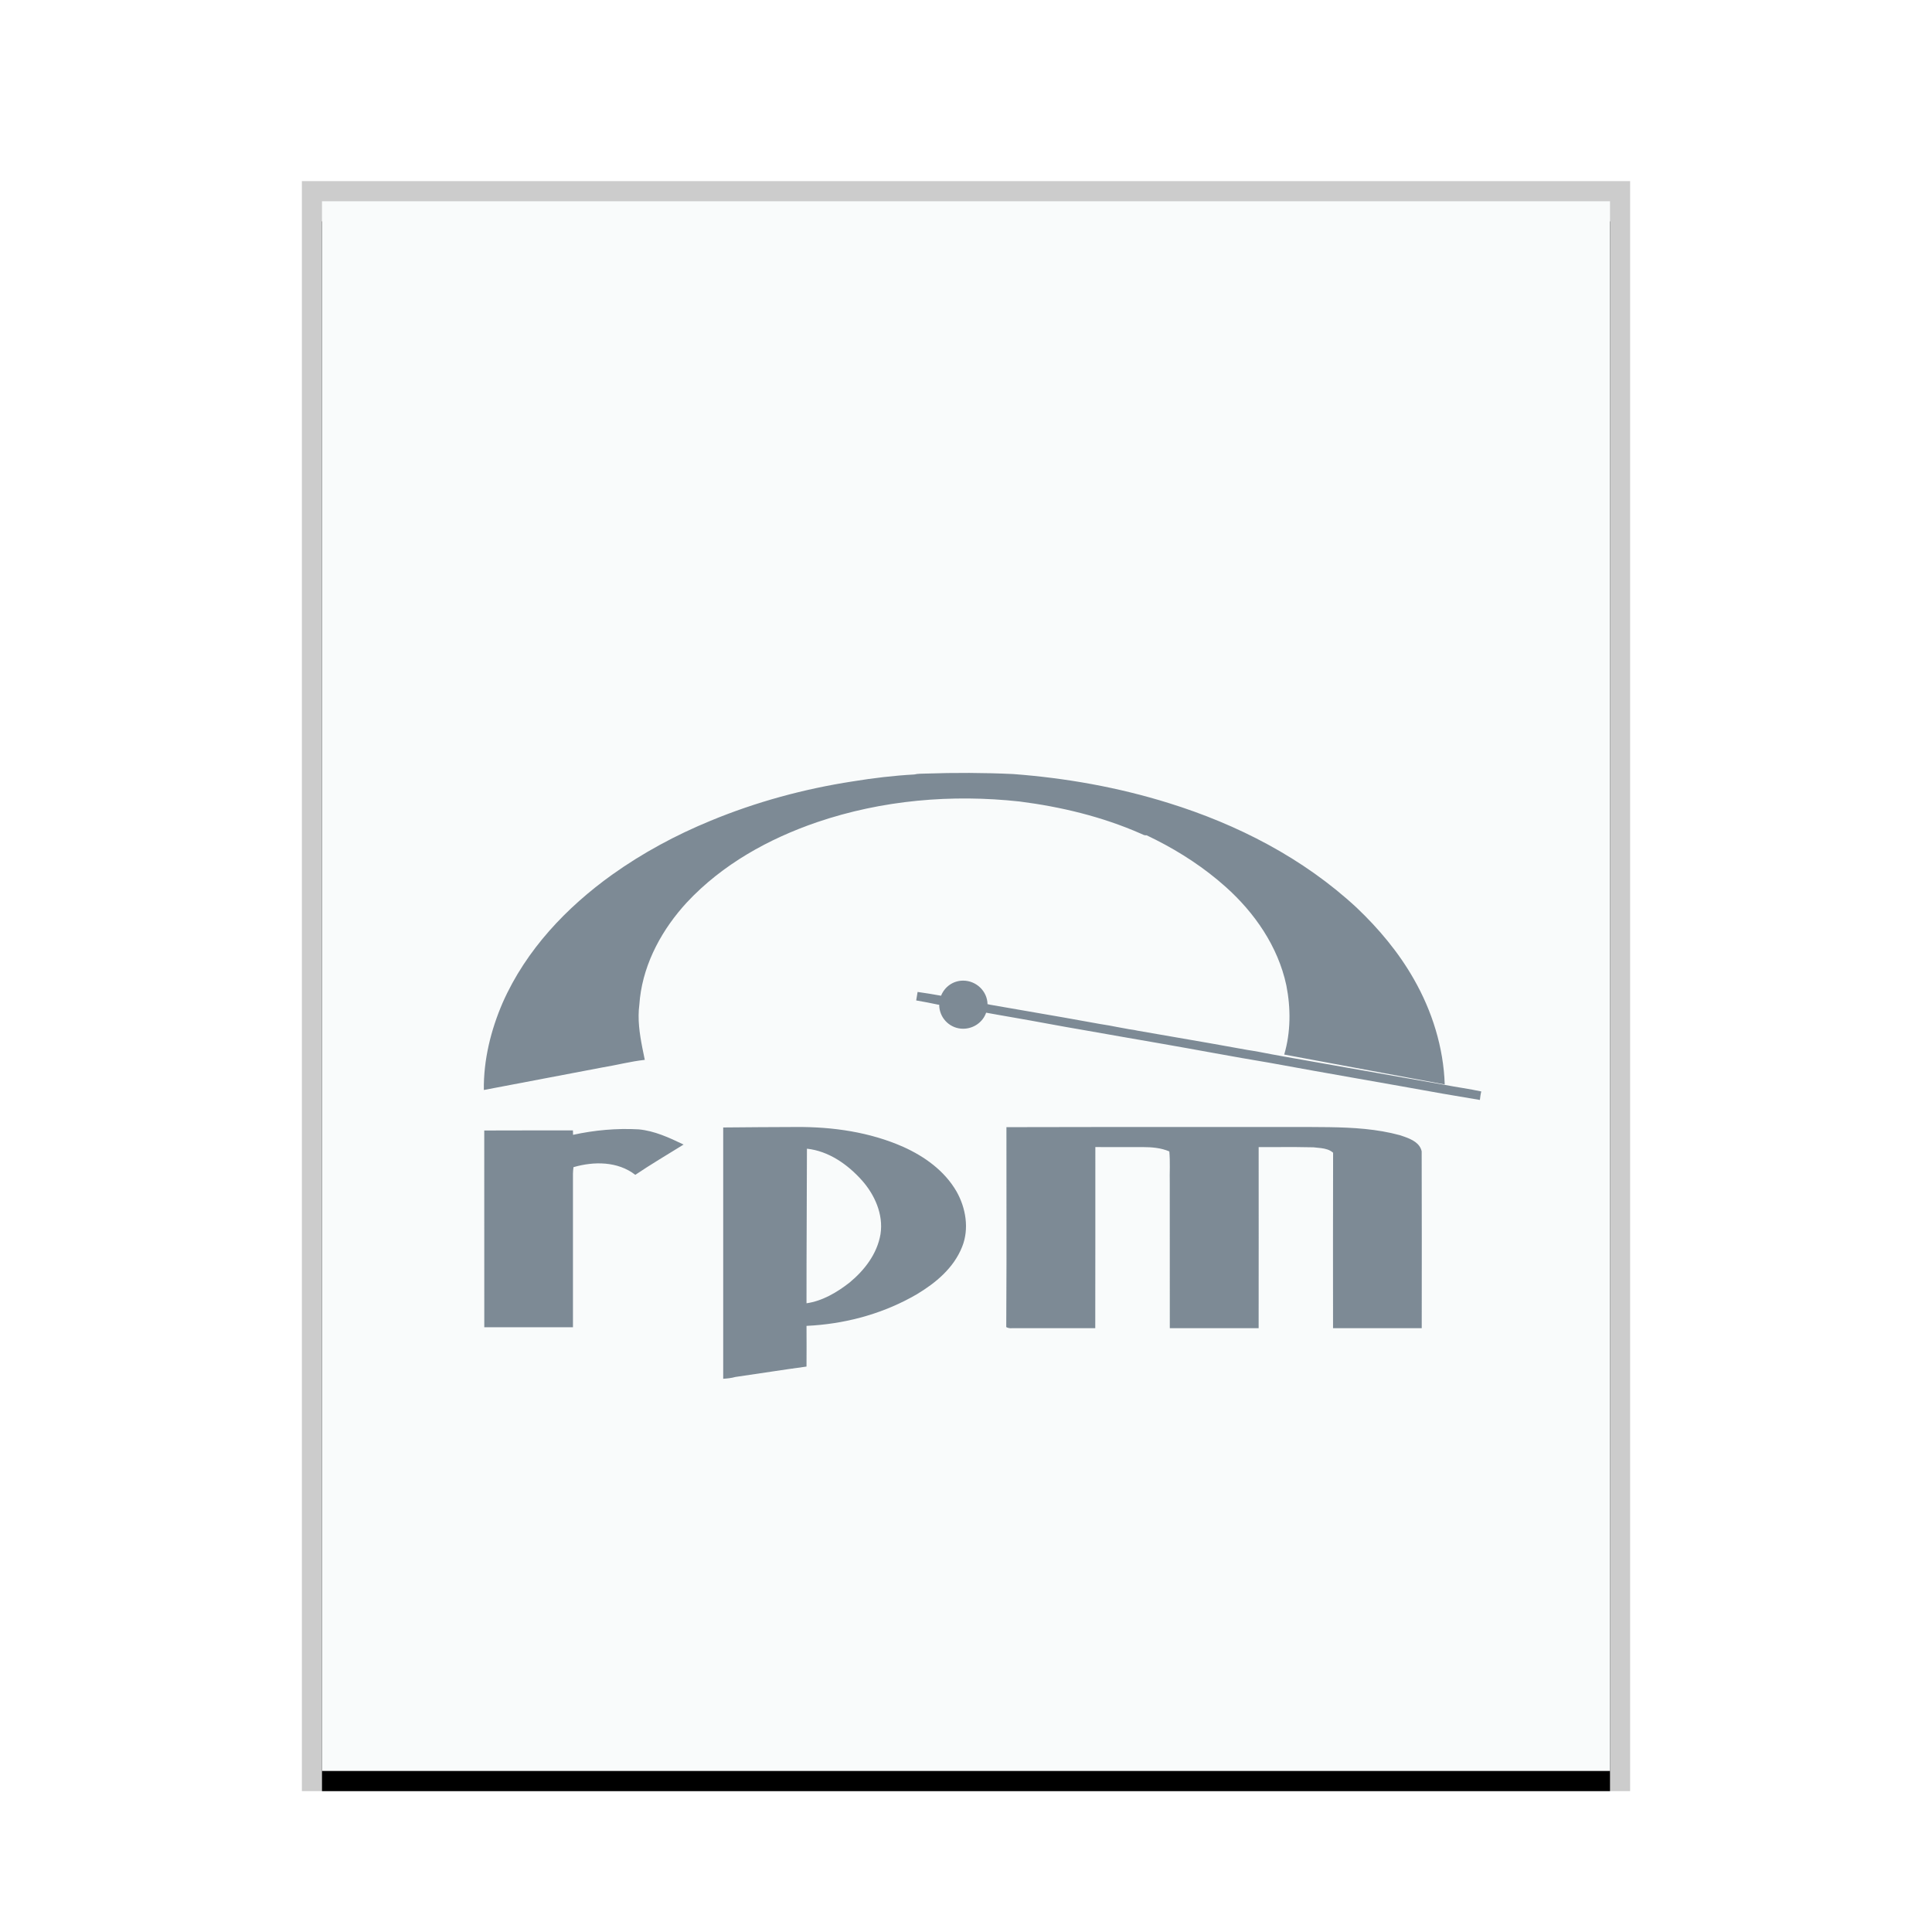 <svg xmlns="http://www.w3.org/2000/svg" xmlns:xlink="http://www.w3.org/1999/xlink" width="96" height="96" viewBox="0 0 96 96">
  <defs>
    <rect id="rpm-b" width="64" height="78" x="0" y="0"/>
    <filter id="rpm-a" width="110.9%" height="109%" x="-5.5%" y="-3.2%" filterUnits="objectBoundingBox">
      <feOffset dy="1" in="SourceAlpha" result="shadowOffsetOuter1"/>
      <feGaussianBlur in="shadowOffsetOuter1" result="shadowBlurOuter1" stdDeviation="1"/>
      <feColorMatrix in="shadowBlurOuter1" values="0 0 0 0 0   0 0 0 0 0   0 0 0 0 0  0 0 0 0.2 0"/>
    </filter>
  </defs>
  <g fill="none" fill-rule="evenodd">
    <g transform="translate(16 10)">
      <use fill="#000" filter="url(#rpm-a)" xlink:href="#rpm-b"/>
      <use fill="#F9FBFB" xlink:href="#rpm-b"/>
      <path fill="#000" fill-opacity=".2" fill-rule="nonzero" d="M65,-1 L-1,-1 L-1,79 L65,79 L65,-1 Z M64,0 L64,78 L0,78 L0,0 L64,0 Z"/>
    </g>
    <path fill="#2A4052" fill-opacity=".6" d="M39.571,56 C41.373,55.989 43.212,56.248 44.887,56.989 C45.927,57.459 46.931,58.164 47.534,59.212 C47.992,60.026 48.167,61.062 47.808,61.952 C47.385,63.02 46.479,63.757 45.559,64.31 C43.986,65.227 42.215,65.73 40.432,65.86 L40.075,65.882 L40.075,65.882 C40.075,66.554 40.084,67.232 40.075,67.904 C38.895,68.063 37.725,68.252 36.545,68.42 C36.345,68.476 36.141,68.497 35.936,68.51 C35.938,64.348 35.937,60.185 35.936,56.023 C37.152,56.012 38.355,56.003 39.571,56 Z M55.057,56 L65.153,56.001 L65.153,56.001 L66.042,56.008 C67.228,56.026 68.419,56.095 69.568,56.409 L69.784,56.483 C70.153,56.614 70.552,56.798 70.642,57.209 C70.653,60.138 70.646,63.068 70.645,65.997 L66.238,65.997 L66.238,65.997 C66.237,63.091 66.232,60.184 66.241,57.278 C66.074,57.129 65.863,57.078 65.647,57.049 L65.262,57.009 L65.262,57.009 L64.355,56.996 L64.355,56.996 L62.542,56.999 L62.542,56.999 C62.543,59.998 62.546,62.998 62.541,65.997 L58.127,65.996 L58.127,65.996 L58.125,58.789 C58.113,58.264 58.151,57.737 58.103,57.214 C57.689,57.035 57.235,57 56.791,56.998 L54.427,56.997 C54.423,59.997 54.432,62.997 54.423,65.998 L50.267,65.998 C50.171,66.006 50.082,65.987 50,65.942 L50.012,62.631 L50.012,62.631 L50.009,56.008 L50.009,56.008 L55.057,56 L55.057,56 Z M31.731,56.117 C32.526,56.19 33.256,56.532 33.967,56.872 C33.165,57.37 32.35,57.85 31.568,58.377 C30.696,57.701 29.512,57.7 28.496,57.996 C28.483,58.105 28.471,58.215 28.47,58.326 L28.47,65.95 L28.47,65.95 L24.064,65.95 L24.064,65.95 L24.062,56.174 L24.062,56.174 C25.531,56.165 27,56.173 28.469,56.17 L28.475,56.389 L28.475,56.389 C29.542,56.156 30.639,56.056 31.731,56.117 Z M40.096,57.078 C40.093,59.634 40.072,62.203 40.075,64.759 C40.86,64.648 41.589,64.22 42.218,63.726 C42.943,63.127 43.585,62.314 43.752,61.323 C43.905,60.334 43.454,59.354 42.828,58.651 C42.102,57.839 41.159,57.192 40.096,57.078 Z M47.857,48.727 C48.508,48.727 49.057,49.248 49.07,49.898 C49.109,49.905 49.151,49.908 49.187,49.922 L52.842,50.556 C53.451,50.664 54.06,50.772 54.667,50.883 C54.959,50.924 55.248,50.982 55.538,51.037 L55.973,51.117 C56.151,51.158 56.332,51.164 56.509,51.211 L60.165,51.845 C60.774,51.952 61.383,52.06 61.99,52.172 C62.398,52.232 62.799,52.313 63.202,52.39 L63.809,52.5 L71.785,53.906 C72.391,54.025 73,54.101 73.604,54.234 C73.567,54.373 73.552,54.514 73.534,54.656 L71.738,54.352 L71.738,54.352 C68.845,53.83 65.953,53.337 63.062,52.805 C61.255,52.506 59.434,52.157 57.629,51.844 L55.751,51.518 L55.751,51.518 L53.874,51.188 C52.685,50.989 51.517,50.758 50.329,50.555 C49.888,50.482 49.44,50.397 49,50.32 C48.838,50.789 48.379,51.117 47.857,51.117 C47.24,51.117 46.735,50.648 46.674,50.044 L46.668,49.922 L46.621,49.922 C46.257,49.843 45.892,49.774 45.525,49.711 C45.546,49.565 45.569,49.433 45.595,49.289 C45.983,49.342 46.375,49.408 46.761,49.477 C46.937,49.036 47.356,48.727 47.857,48.727 Z M56.893,41.505 L56.817,41.482 L56.817,41.482 L56.671,41.416 L56.671,41.416 C54.756,40.576 52.716,40.089 50.664,39.826 C47.288,39.458 43.832,39.753 40.593,40.856 C38.208,41.675 35.906,42.938 34.128,44.842 C32.937,46.135 32.008,47.785 31.798,49.599 L31.769,49.92 C31.674,50.639 31.779,51.357 31.917,52.063 L32.039,52.664 L32.039,52.664 C31.335,52.741 30.645,52.924 29.946,53.038 C27.978,53.413 26.011,53.79 24.042,54.161 C24.023,52.663 24.391,51.181 24.977,49.825 C26.143,47.186 28.164,45.077 30.416,43.463 C31.939,42.377 33.585,41.492 35.294,40.789 C37.572,39.844 39.959,39.198 42.378,38.826 C43.389,38.661 44.409,38.54 45.432,38.483 C45.523,38.46 45.615,38.451 45.708,38.447 L45.987,38.439 C47.438,38.39 48.89,38.393 50.341,38.462 C52.958,38.658 55.562,39.12 58.077,39.905 C61.467,40.959 64.741,42.624 67.415,45.105 C68.509,46.145 69.498,47.321 70.257,48.659 C71.157,50.234 71.727,52.038 71.788,53.886 L63.812,52.4 L63.812,52.4 C64.139,51.294 64.142,50.091 63.918,48.964 C63.503,47.015 62.326,45.341 60.906,44.071 C59.855,43.131 58.671,42.357 57.437,41.732 L56.972,41.504 L56.893,41.505 Z"/>
  </g>
</svg>
